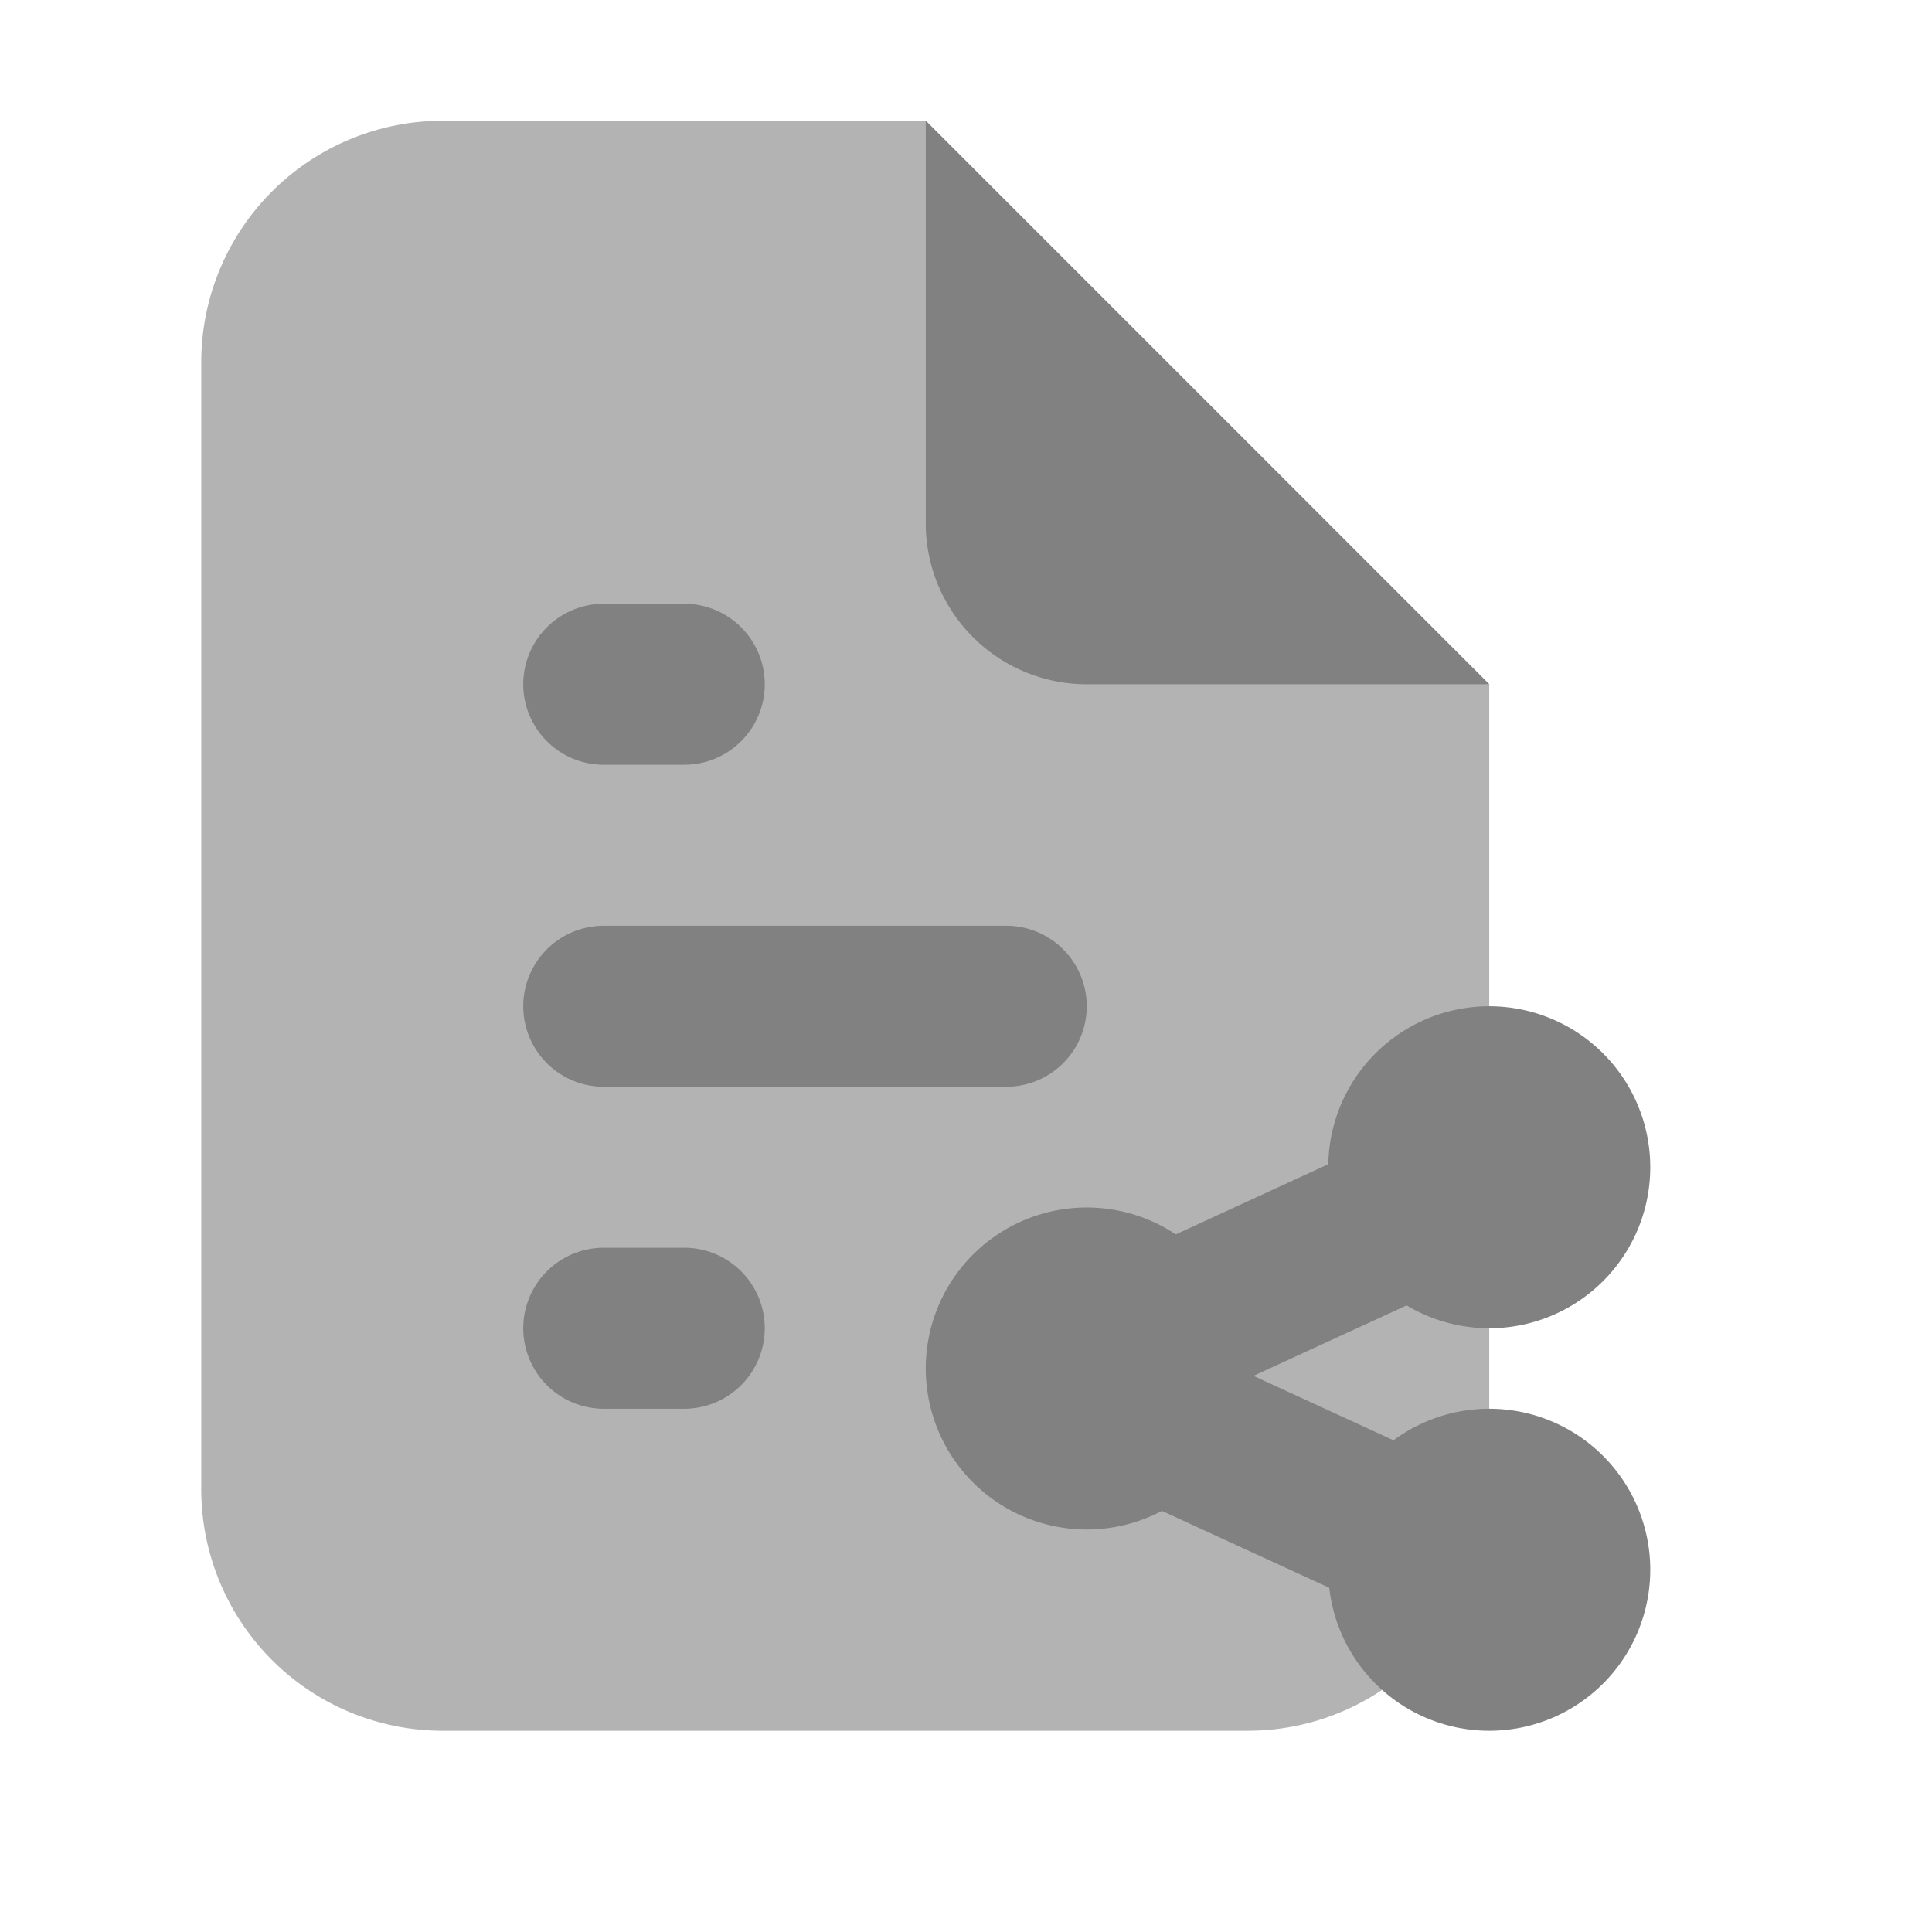 <svg xmlns="http://www.w3.org/2000/svg" width="24" height="24" fill="none" viewBox="0 0 24 24">
  <path fill="#B3B3B3" d="M18.5 8.5l-7-7h-6a3 3 0 00-3 3v14a3 3 0 003 3h10a3 3 0 003-3v-10z"/>
  <path fill="#818181" d="M18.5 8.5h-5a2 2 0 01-2-2v-5l7 7zM18.5 16.5a2 2 0 100-4 2 2 0 000 4zM13.5 19a2 2 0 100-4 2 2 0 000 4zM18.5 21.5a2 2 0 100-4 2 2 0 000 4z"/>
  <path fill="#818181" d="M13.18 18.09a1 1 0 01-.418-1.907l4.506-2.074a1 1 0 11.837 1.817l-4.507 2.073a.993.993 0 01-.417.092z"/>
  <path fill="#818181" d="M17.686 20.164a.995.995 0 01-.417-.092L12.762 18a1 1 0 01.836-1.816l4.507 2.073a1 1 0 01-.42 1.908zM8.5 17.5h-1a1 1 0 010-2h1a1 1 0 010 2zm4-4h-5a1 1 0 010-2h5a1 1 0 010 2zm-4-4h-1a1 1 0 010-2h1a1 1 0 010 2z"/>
</svg>
